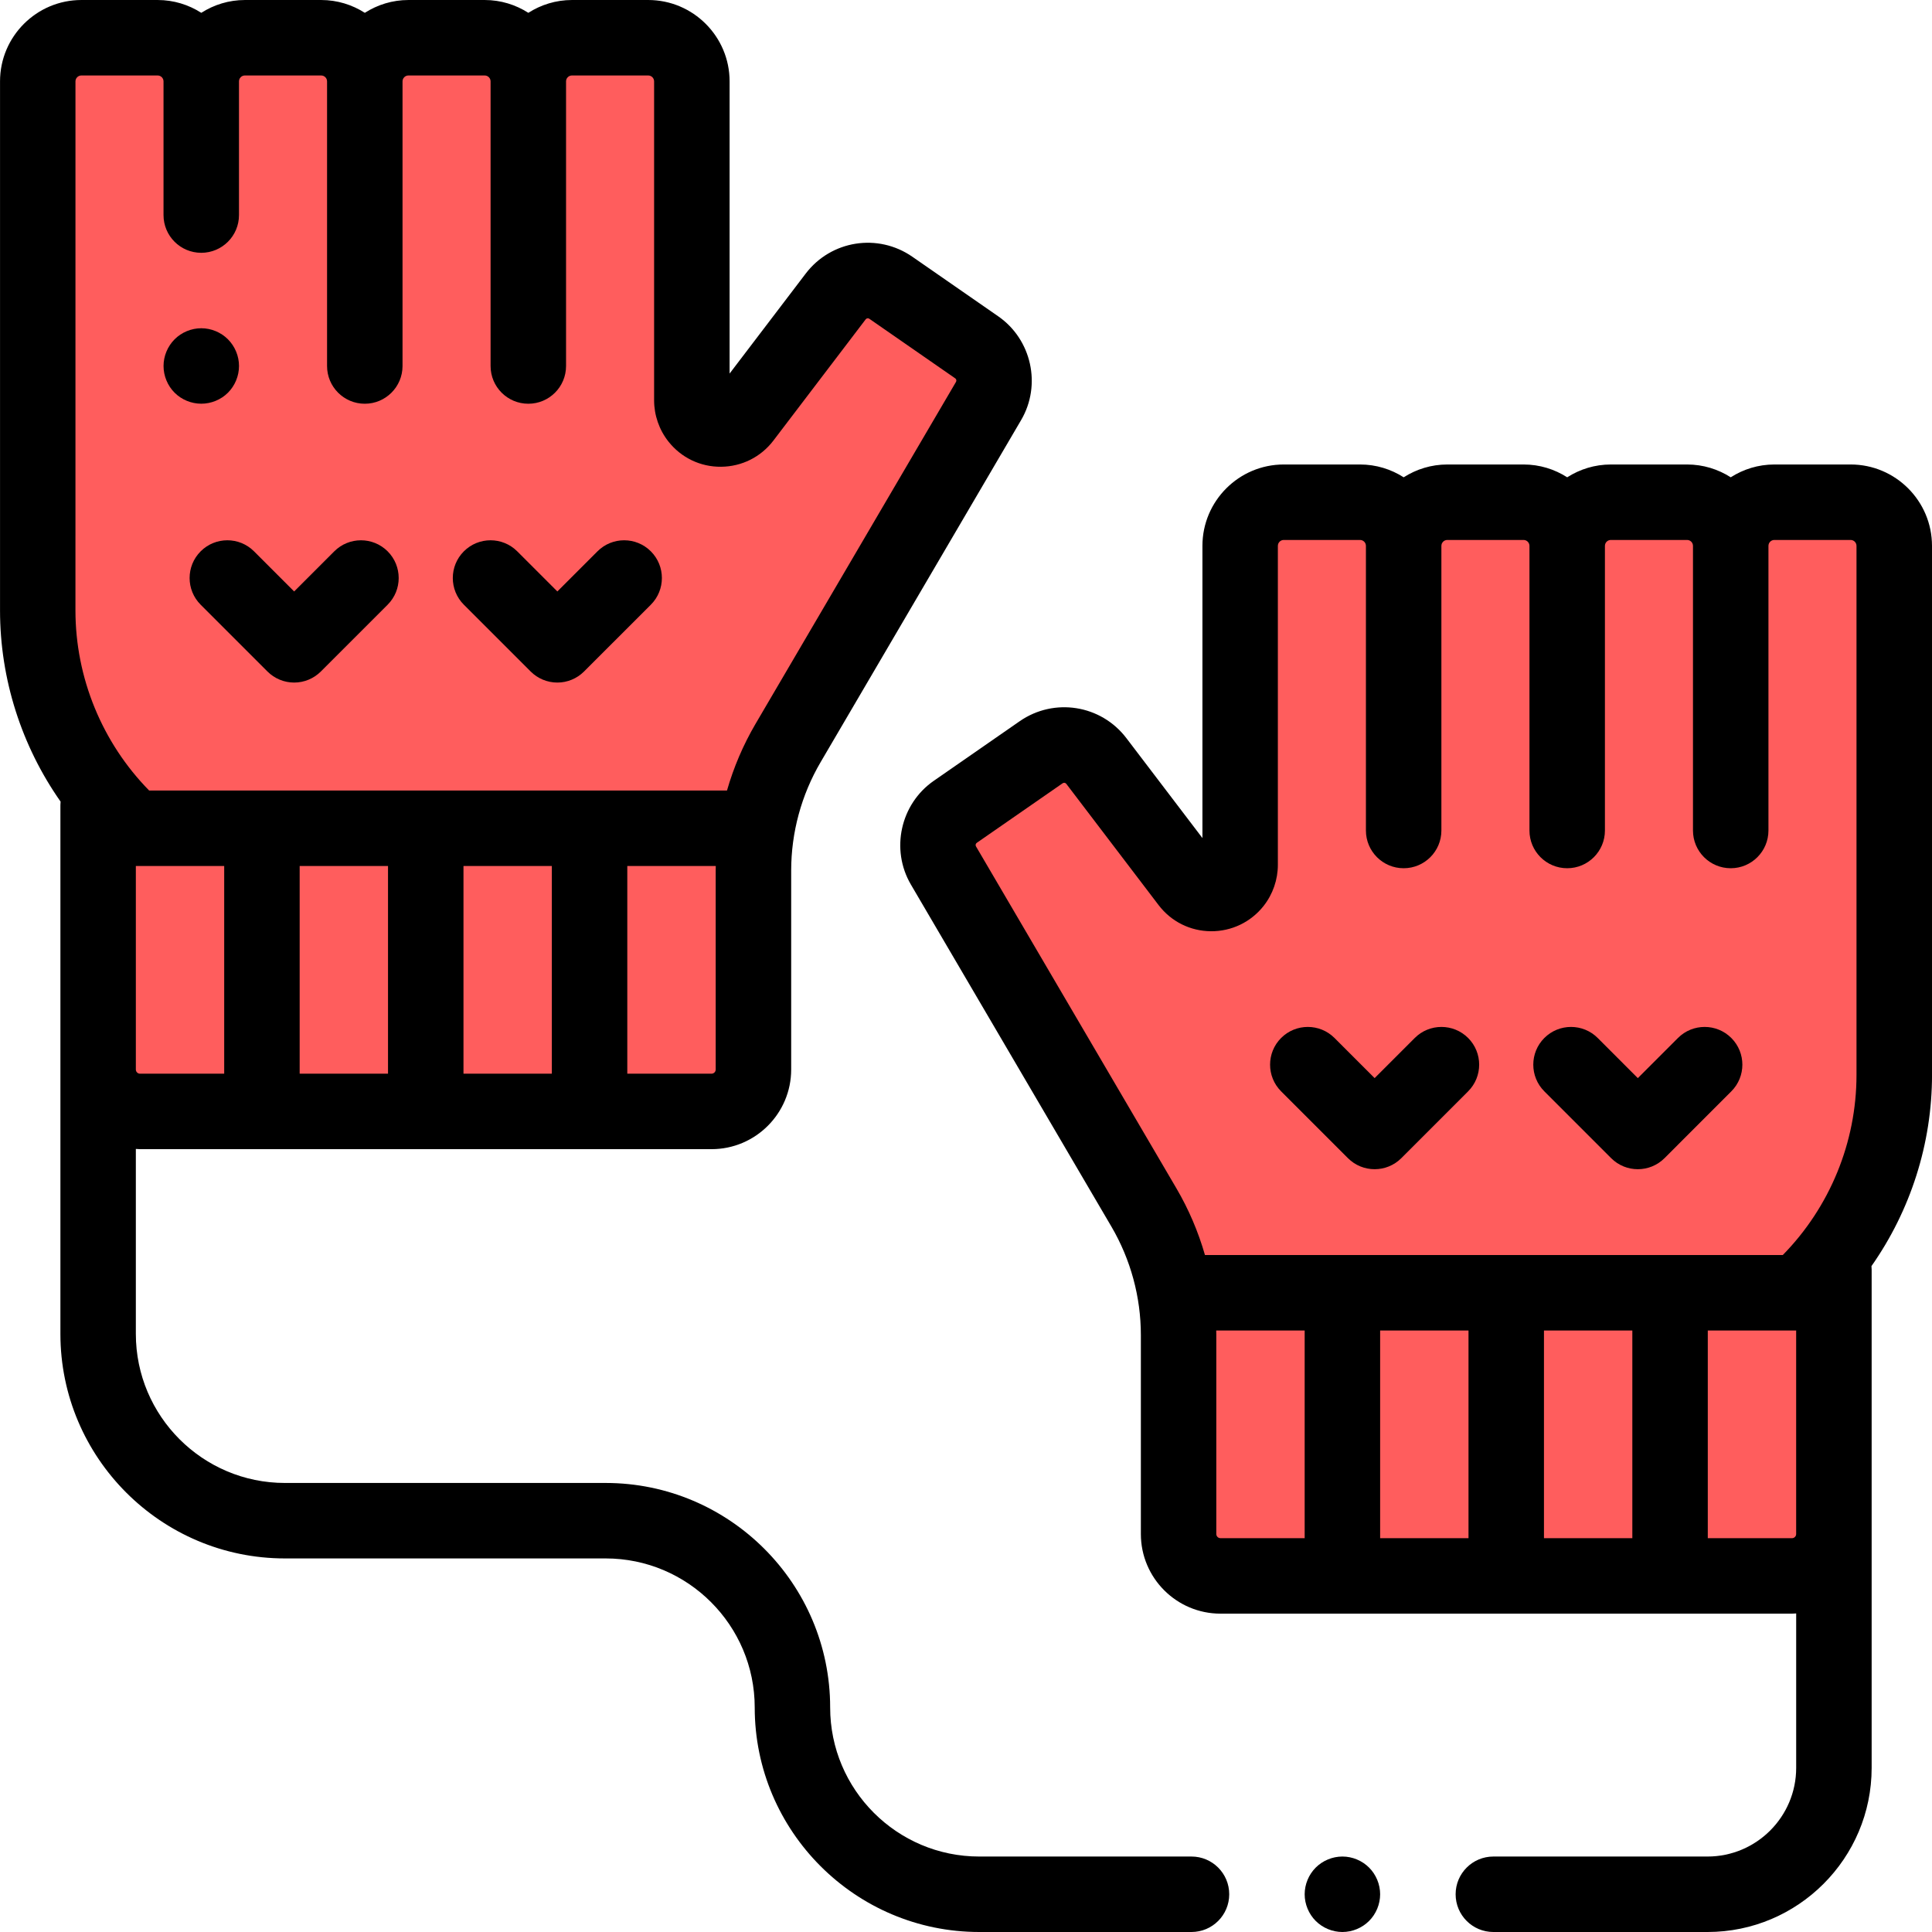 <!-- icon666.com - MILLIONS vector ICONS FREE --><svg viewBox="0 0 512 512" xmlns="http://www.w3.org/2000/svg"><path d="m96.676 96.996v-75.434c0-6.387 5.176-11.562 11.562-11.562h20.211c6.387 0 11.562 5.176 11.562 11.562v75.434-75.434c0-6.387 5.18-11.562 11.566-11.562h20.207c6.391 0 11.566 5.176 11.566 11.562v84.527c0 1.707.574 3.367 1.633 4.707 3.078 3.906 9.016 3.859 12.031-.102l24.449-32.125c3.473-4.559 9.918-5.578 14.625-2.312l22.762 15.789c4.598 3.191 5.965 9.387 3.133 14.215l-53.137 90.645c-6.012 10.254-9.18 21.93-9.18 33.816v52.715c0 6.129-4.973 11.102-11.102 11.102h-151.465c-6.133 0-11.102-4.973-11.102-11.102v-70.062l9.5 6.125c-16.242-14.801-25.5-35.758-25.5-57.734v-140.203c0-6.387 5.176-11.562 11.562-11.562h20.211c6.387 0 11.566 5.176 11.566 11.562v85.957-85.957c-.004-6.387 5.176-11.562 11.562-11.562h20.207c6.387 0 11.566 5.176 11.566 11.562zm0 0" fill="#ff5d5d"></path><path d="m415.324 220.09v-75.43c0-6.387-5.176-11.566-11.562-11.566h-20.211c-6.387 0-11.562 5.18-11.562 11.566v75.43-75.43c0-6.387-5.18-11.566-11.566-11.566h-20.207c-6.391 0-11.566 5.18-11.566 11.566v84.523c0 1.711-.574 3.367-1.633 4.711-3.078 3.906-9.016 3.855-12.031-.102l-24.449-32.125c-3.473-4.559-9.918-5.578-14.625-2.312l-22.762 15.789c-4.598 3.188-5.965 9.383-3.133 14.211l53.137 90.645c6.012 10.258 9.18 21.93 9.18 33.816v52.715c0 6.133 4.973 11.102 11.102 11.102h151.461c6.133 0 11.102-4.973 11.102-11.102v-70.062l-9.5 6.125c16.246-14.797 25.5-35.758 25.5-57.73v-140.207c0-6.387-5.176-11.562-11.562-11.562h-20.211c-6.387 0-11.562 5.176-11.562 11.562v85.957-85.957c0-6.387-5.176-11.562-11.562-11.562h-20.211c-6.387 0-11.566 5.176-11.566 11.562v75.434zm0 0" fill="#ff5d5d"></path><path d="m53.34 106.988c2.629 0 5.211-1.059 7.07-2.918 1.859-1.859 2.93-4.441 2.93-7.082 0-2.629-1.07-5.199-2.93-7.066-1.859-1.863-4.441-2.934-7.07-2.934s-5.211 1.07-7.07 2.934c-1.859 1.867-2.93 4.438-2.93 7.066 0 2.641 1.07 5.223 2.93 7.082 1.859 1.859 4.441 2.918 7.07 2.918zm0 0"></path><path d="m512 144.66c0-11.891-9.672-21.566-21.562-21.566h-20.211c-4.258 0-8.219 1.258-11.562 3.395-3.348-2.137-7.309-3.395-11.566-3.395h-20.207c-4.258 0-8.219 1.258-11.566 3.395-3.344-2.137-7.305-3.395-11.562-3.395h-20.207c-4.258 0-8.219 1.258-11.566 3.395-3.344-2.137-7.305-3.395-11.562-3.395h-20.211c-11.891 0-21.562 9.676-21.562 21.566v77.434l-20.156-26.484c-6.73-8.84-19.152-10.805-28.281-4.473l-22.762 15.789c-8.84 6.133-11.504 18.207-6.062 27.488l53.137 90.645c5.105 8.715 7.809 18.656 7.809 28.758v52.715c0 11.637 9.465 21.102 21.102 21.102h151.461c.371 0 .734-.035 1.102-.055v40.922c0 12.957-10.539 23.5-23.5 23.5h-56.75c-5.523 0-10 4.477-10 10s4.477 10 10 10h56.75c23.988 0 43.5-19.516 43.5-43.5v-132.031c0-.316-.02-.629-.047-.941 10.332-14.719 16.047-32.422 16.047-50.668zm-253.355 79.641c-.188-.32-.094-.73.207-.941l22.762-15.789c.312-.215.734-.148.965.152l24.453 32.125c3.324 4.367 8.375 6.898 13.863 6.941 5.453.043 10.582-2.398 13.977-6.707 2.438-3.09 3.777-6.961 3.777-10.898v-84.523c0-.863.703-1.566 1.566-1.566h20.207c.863 0 1.562.703 1.562 1.566v75.43c0 5.523 4.48 10 10 10 5.523 0 10-4.477 10-10v-75.43c0-.863.703-1.566 1.566-1.566h20.211c.859 0 1.562.703 1.562 1.566v75.43c0 5.523 4.477 10 10 10 5.523 0 10-4.477 10-10v-75.43c0-.863.699-1.566 1.562-1.566h20.211c.859 0 1.562.703 1.562 1.566v75.43c0 5.523 4.477 10 10 10 5.523 0 10-4.477 10-10v-75.43c0-.863.703-1.566 1.562-1.566h20.211c.863 0 1.562.703 1.562 1.566v140.203c0 17.859-7.078 35.047-19.531 47.73h-153.133c-1.766-6.152-4.293-12.086-7.551-17.648zm130.523 128.293v55.039h-23.418v-55.039zm20 0h23.418v55.039h-23.418zm-86.836 53.938v-52.715c0-.41-.012-.812-.02-1.223h23.438v55.039h-22.312c-.609 0-1.105-.492-1.105-1.102zm152.566 1.102h-22.316v-55.039h23.418v53.938c0 .609-.496 1.102-1.102 1.102zm0 0"></path><path d="m355.75 492c-2.629 0-5.211 1.07-7.07 2.93-1.859 1.859-2.93 4.441-2.93 7.07s1.07 5.211 2.93 7.07c1.859 1.859 4.441 2.93 7.07 2.93s5.211-1.07 7.07-2.93c1.859-1.859 2.93-4.441 2.93-7.07s-1.07-5.211-2.93-7.07c-1.859-1.859-4.441-2.93-7.07-2.93zm0 0"></path><path d="m315.75 492h-56.25c-21.781 0-39.5-17.719-39.5-39.5 0-32.809-26.691-59.5-59.5-59.5h-85c-21.781 0-39.5-17.719-39.5-39.5v-49.02c.367.02.73.059 1.102.059h151.465c11.633 0 21.102-9.469 21.102-21.105v-52.711c0-10.102 2.699-20.047 7.809-28.758l53.133-90.648c5.441-9.281 2.777-21.352-6.062-27.484l-22.762-15.789c-9.129-6.336-21.551-4.371-28.277 4.473l-20.16 26.48v-77.434c0-11.891-9.672-21.562-21.562-21.562h-20.211c-4.254 0-8.215 1.258-11.562 3.395-3.348-2.137-7.309-3.395-11.562-3.395h-20.211c-4.258 0-8.219 1.258-11.562 3.395-3.348-2.137-7.309-3.395-11.566-3.395h-20.207c-4.258 0-8.219 1.258-11.566 3.395-3.344-2.137-7.305-3.395-11.562-3.395h-20.211c-11.891 0-21.562 9.672-21.562 21.562v140.203c0 18.25 5.715 35.949 16.047 50.668-.027.312-.047.625-.047.941v140.125c0 32.809 26.691 59.5 59.5 59.5h85c21.781 0 39.5 17.719 39.5 39.5 0 32.809 26.691 59.5 59.5 59.5h56.25c5.523 0 10-4.477 10-10s-4.477-10-10-10zm-279.75-208.562v-53.938h23.414v55.039h-22.312c-.605 0-1.102-.496-1.102-1.102zm66.828-53.938v55.039h-23.414v-55.039zm43.414 0v55.039h-23.414v-55.039zm43.426 53.938c0 .605-.496 1.102-1.102 1.102h-22.324v-55.039h23.445c-.004.406-.02.812-.02 1.223zm-169.668-261.875c0-.859.703-1.562 1.562-1.562h20.211c.863 0 1.562.703 1.562 1.562v35.434c0 5.523 4.477 10 10 10 5.523 0 10-4.477 10-10v-35.434c0-.863.703-1.562 1.566-1.562h20.207c.863 0 1.566.699 1.566 1.562v75.434c0 5.523 4.477 10 10 10 5.52 0 10-4.477 10-10v-75.434c0-.859.699-1.562 1.562-1.562h20.207c.863 0 1.566.703 1.566 1.562v75.434c0 5.523 4.477 10 10 10 5.523 0 10-4.477 10-10v-75.434c0-.859.699-1.562 1.562-1.562h20.211c.859 0 1.562.703 1.562 1.562v84.527c0 3.934 1.34 7.805 3.777 10.898 3.398 4.309 8.492 6.766 13.98 6.707 5.484-.047 10.539-2.578 13.863-6.941l24.449-32.125c.23-.305.656-.367.969-.152l22.762 15.789c.301.211.391.621.207.938l-53.137 90.645c-3.262 5.562-5.785 11.5-7.555 17.652h-153.129c-12.457-12.684-19.535-29.871-19.535-47.734zm0 0"></path><path d="m140.633 177.957c1.875 1.875 4.418 2.93 7.07 2.93s5.195-1.055 7.07-2.93l17.707-17.703c3.902-3.906 3.902-10.238 0-14.145-3.906-3.906-10.238-3.906-14.145 0l-10.633 10.633-10.633-10.633c-3.906-3.906-10.238-3.902-14.145 0-3.902 3.906-3.906 10.238 0 14.145zm0 0"></path><path d="m53.176 146.109c-3.902 3.906-3.902 10.238 0 14.145l17.707 17.703c1.875 1.875 4.418 2.93 7.07 2.93s5.195-1.055 7.07-2.93l17.707-17.703c3.902-3.906 3.902-10.238 0-14.145-3.906-3.902-10.238-3.902-14.145 0l-10.633 10.637-10.633-10.637c-3.906-3.906-10.238-3.906-14.145 0zm0 0"></path><path d="m426.973 306.926c1.953 1.949 4.512 2.926 7.07 2.926 2.559 0 5.117-.977 7.07-2.926l17.703-17.707c3.906-3.906 3.906-10.238 0-14.145-3.902-3.902-10.234-3.902-14.141 0l-10.637 10.637-10.633-10.637c-3.902-3.902-10.234-3.902-14.141 0-3.906 3.906-3.906 10.238 0 14.145zm0 0"></path><path d="m357.219 306.926c1.953 1.949 4.512 2.926 7.07 2.926 2.562 0 5.121-.977 7.074-2.926l17.703-17.707c3.906-3.906 3.906-10.238 0-14.145-3.906-3.902-10.238-3.902-14.141 0l-10.637 10.637-10.633-10.637c-3.906-3.902-10.238-3.902-14.145 0-3.902 3.906-3.902 10.238 0 14.145zm0 0"></path></svg>